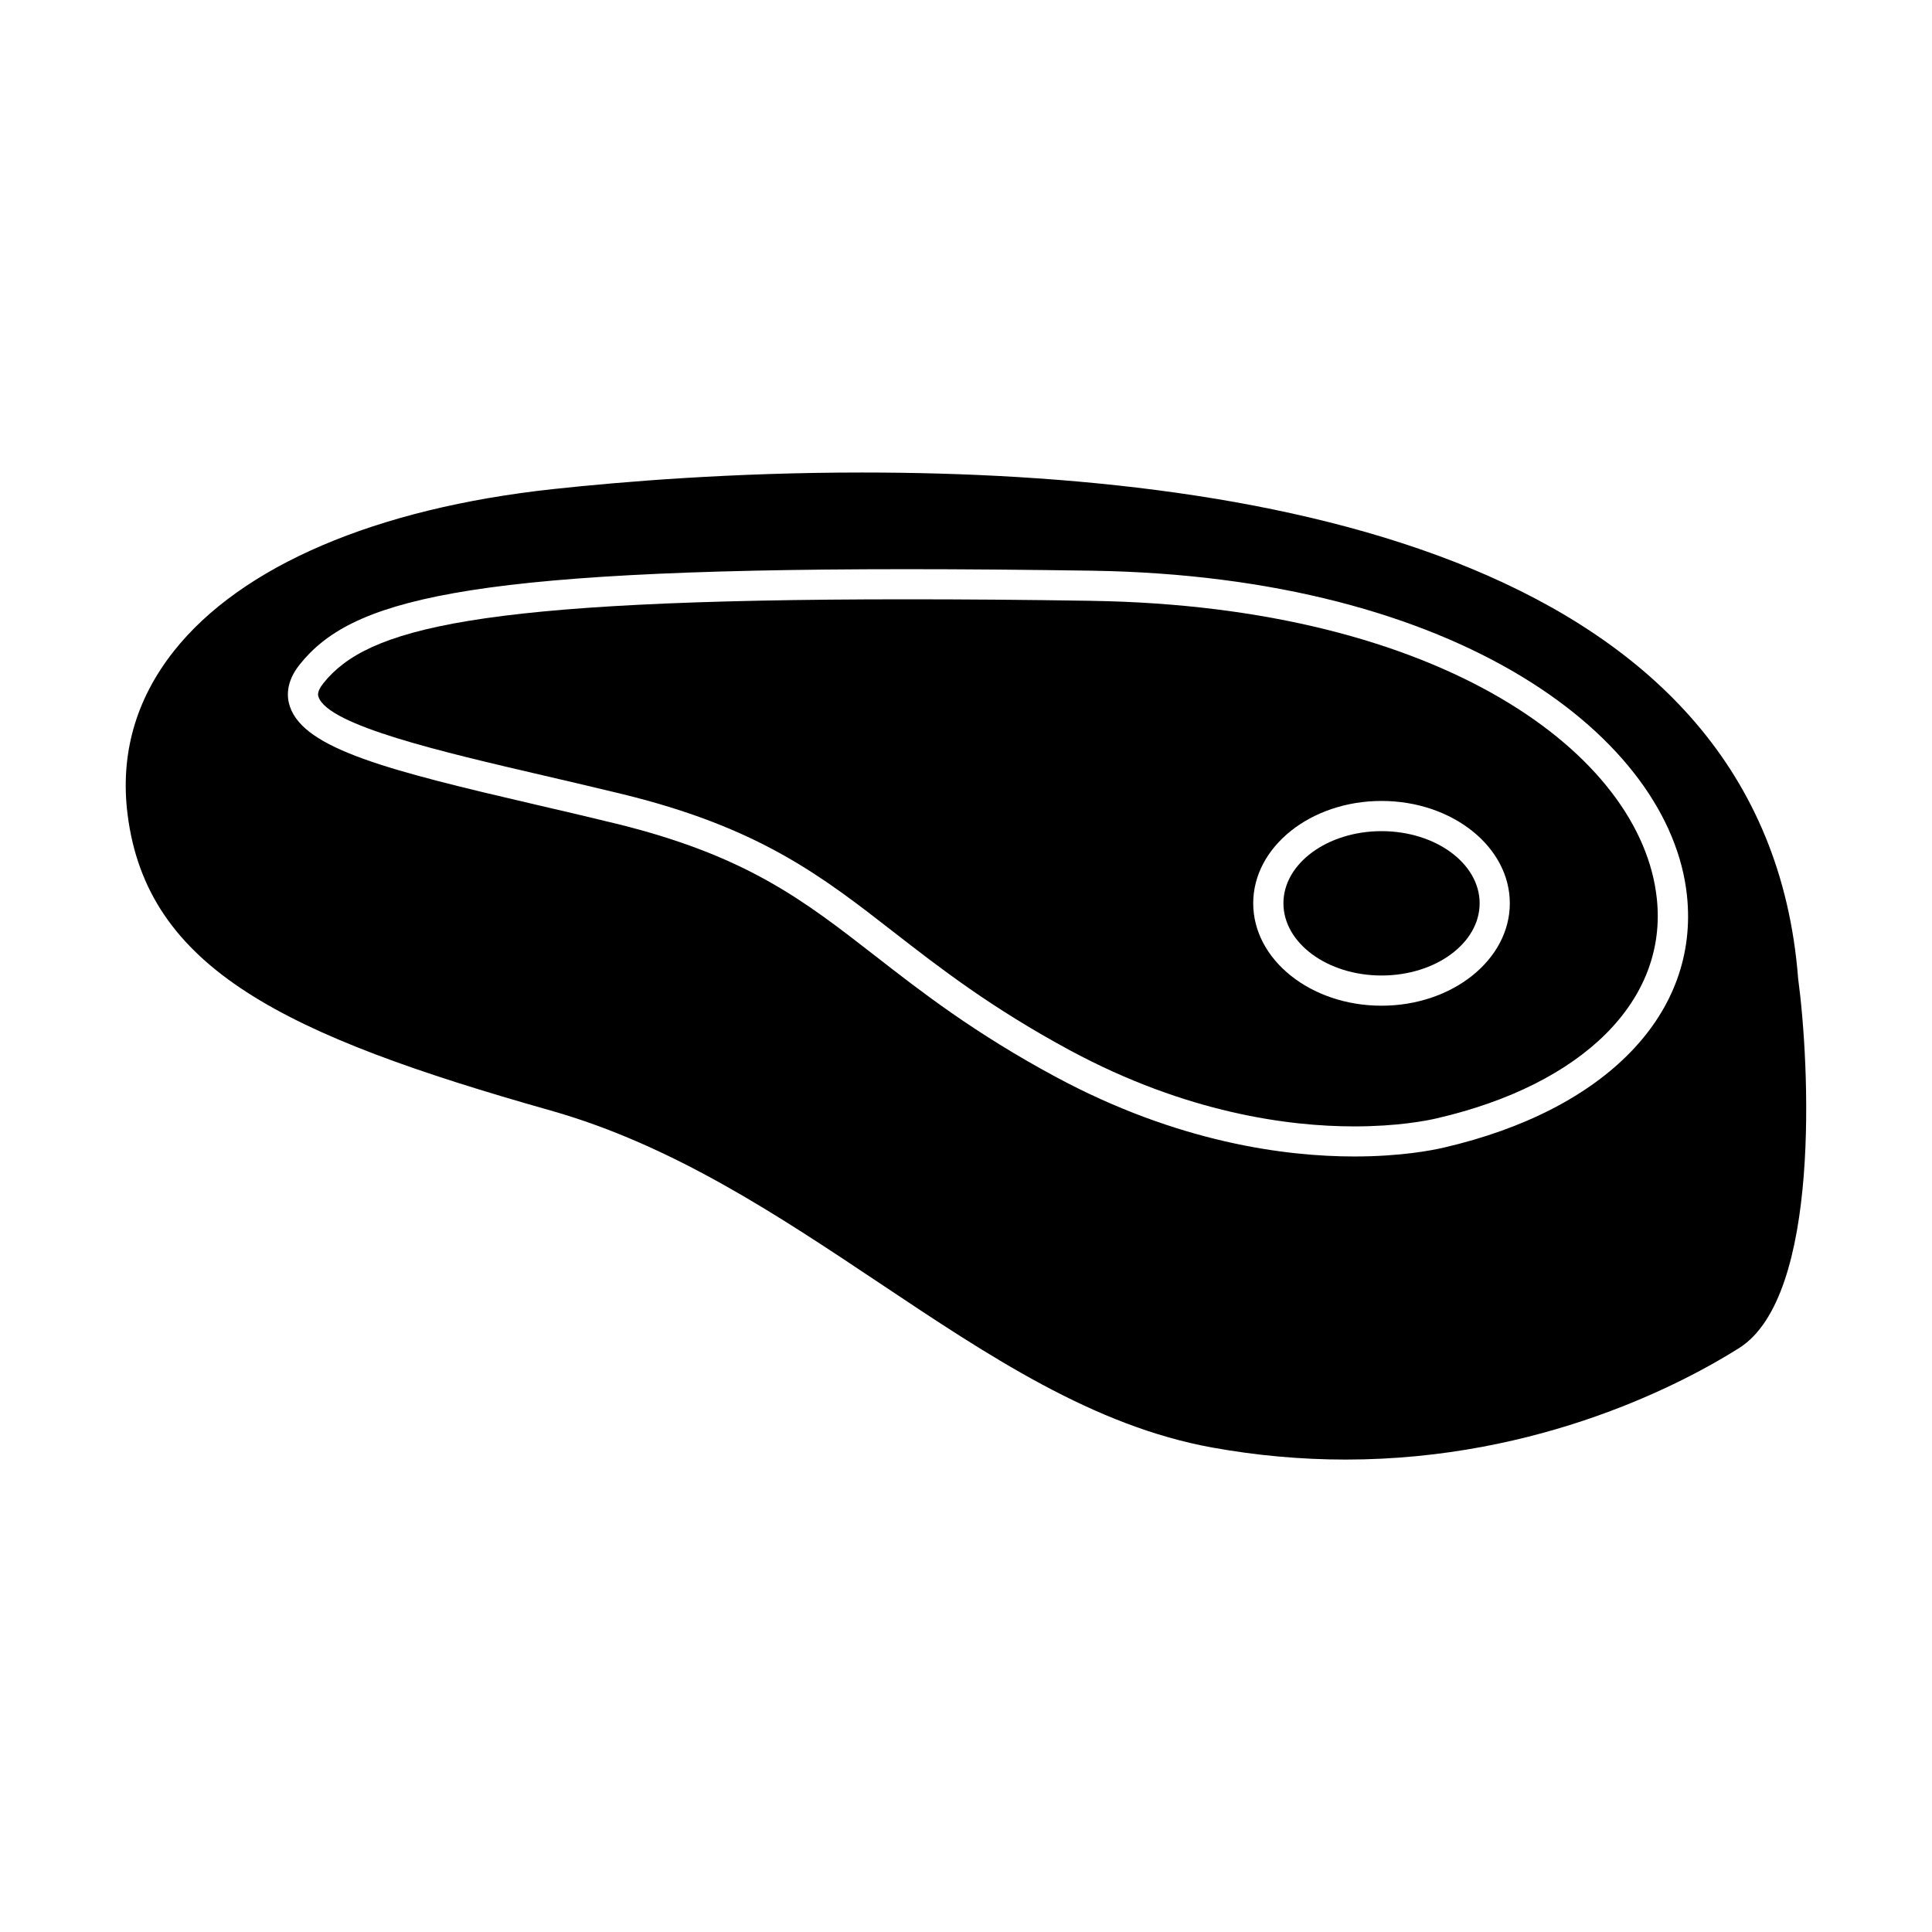 <?xml version="1.0" encoding="UTF-8"?>
<svg width="100pt" height="100pt" version="1.1" viewBox="0 0 100 100" xmlns="http://www.w3.org/2000/svg">
 <g>
  <path d="m71.508 43.02c-2.801 0-5.078 1.676-5.078 3.734s2.277 3.738 5.078 3.738c2.801 0 5.078-1.676 5.078-3.738 0-2.059-2.277-3.734-5.078-3.734z"/>
  <path d="m56.48 31.098c-3.445-0.055-6.656-0.078-9.547-0.078-22.465 0-27.945 1.527-30.195 4.344-0.348 0.434-0.277 0.637-0.25 0.711 0.512 1.48 6.418 2.848 11.625 4.059 1.359 0.316 2.754 0.641 4.148 0.98 7.055 1.73 10.273 4.231 13.996 7.129 2.363 1.836 5.039 3.918 9.137 6.129 6.031 3.246 11.32 3.93 14.699 3.93 2.242 0 3.738-0.293 4.277-0.418 7.586-1.758 11.949-6.113 11.387-11.371-0.789-7.453-11.102-15.137-29.277-15.414zm15.027 20.957c-3.664 0-6.641-2.379-6.641-5.301s2.977-5.297 6.641-5.297c3.664 0 6.641 2.375 6.641 5.297 0 2.926-2.981 5.301-6.641 5.301z"/>
  <path d="m44.613 24.457c-6.668 0-12.379 0.469-15.992 0.859-9.164 0.992-16.129 3.973-19.621 8.383-1.977 2.5-2.785 5.344-2.398 8.445 1 8.008 8.16 11.449 21.898 15.336 6.32 1.789 11.758 5.418 17.02 8.93 5.699 3.805 11.082 7.398 17.215 8.512 2.281 0.414 4.606 0.625 6.91 0.625 10.129 0 17.617-4.035 20.367-5.769 4.258-2.684 3.652-14.723 3.059-19.133-1.68-21.652-27.277-26.188-48.457-26.188zm30.121 34.941c-0.594 0.141-2.231 0.461-4.637 0.461-3.559 0-9.125-0.715-15.441-4.113-4.215-2.269-6.945-4.394-9.355-6.269-3.731-2.902-6.68-5.191-13.41-6.844-1.387-0.34-2.777-0.664-4.129-0.977-7.633-1.773-11.992-2.883-12.75-5.066-0.176-0.5-0.227-1.285 0.504-2.199 2.617-3.269 8.191-4.93 31.418-4.93 2.898 0 6.117 0.027 9.57 0.078 19.082 0.293 29.945 8.676 30.812 16.805 0.652 6.102-4.168 11.105-12.582 13.055z"/>
 </g>
</svg>







